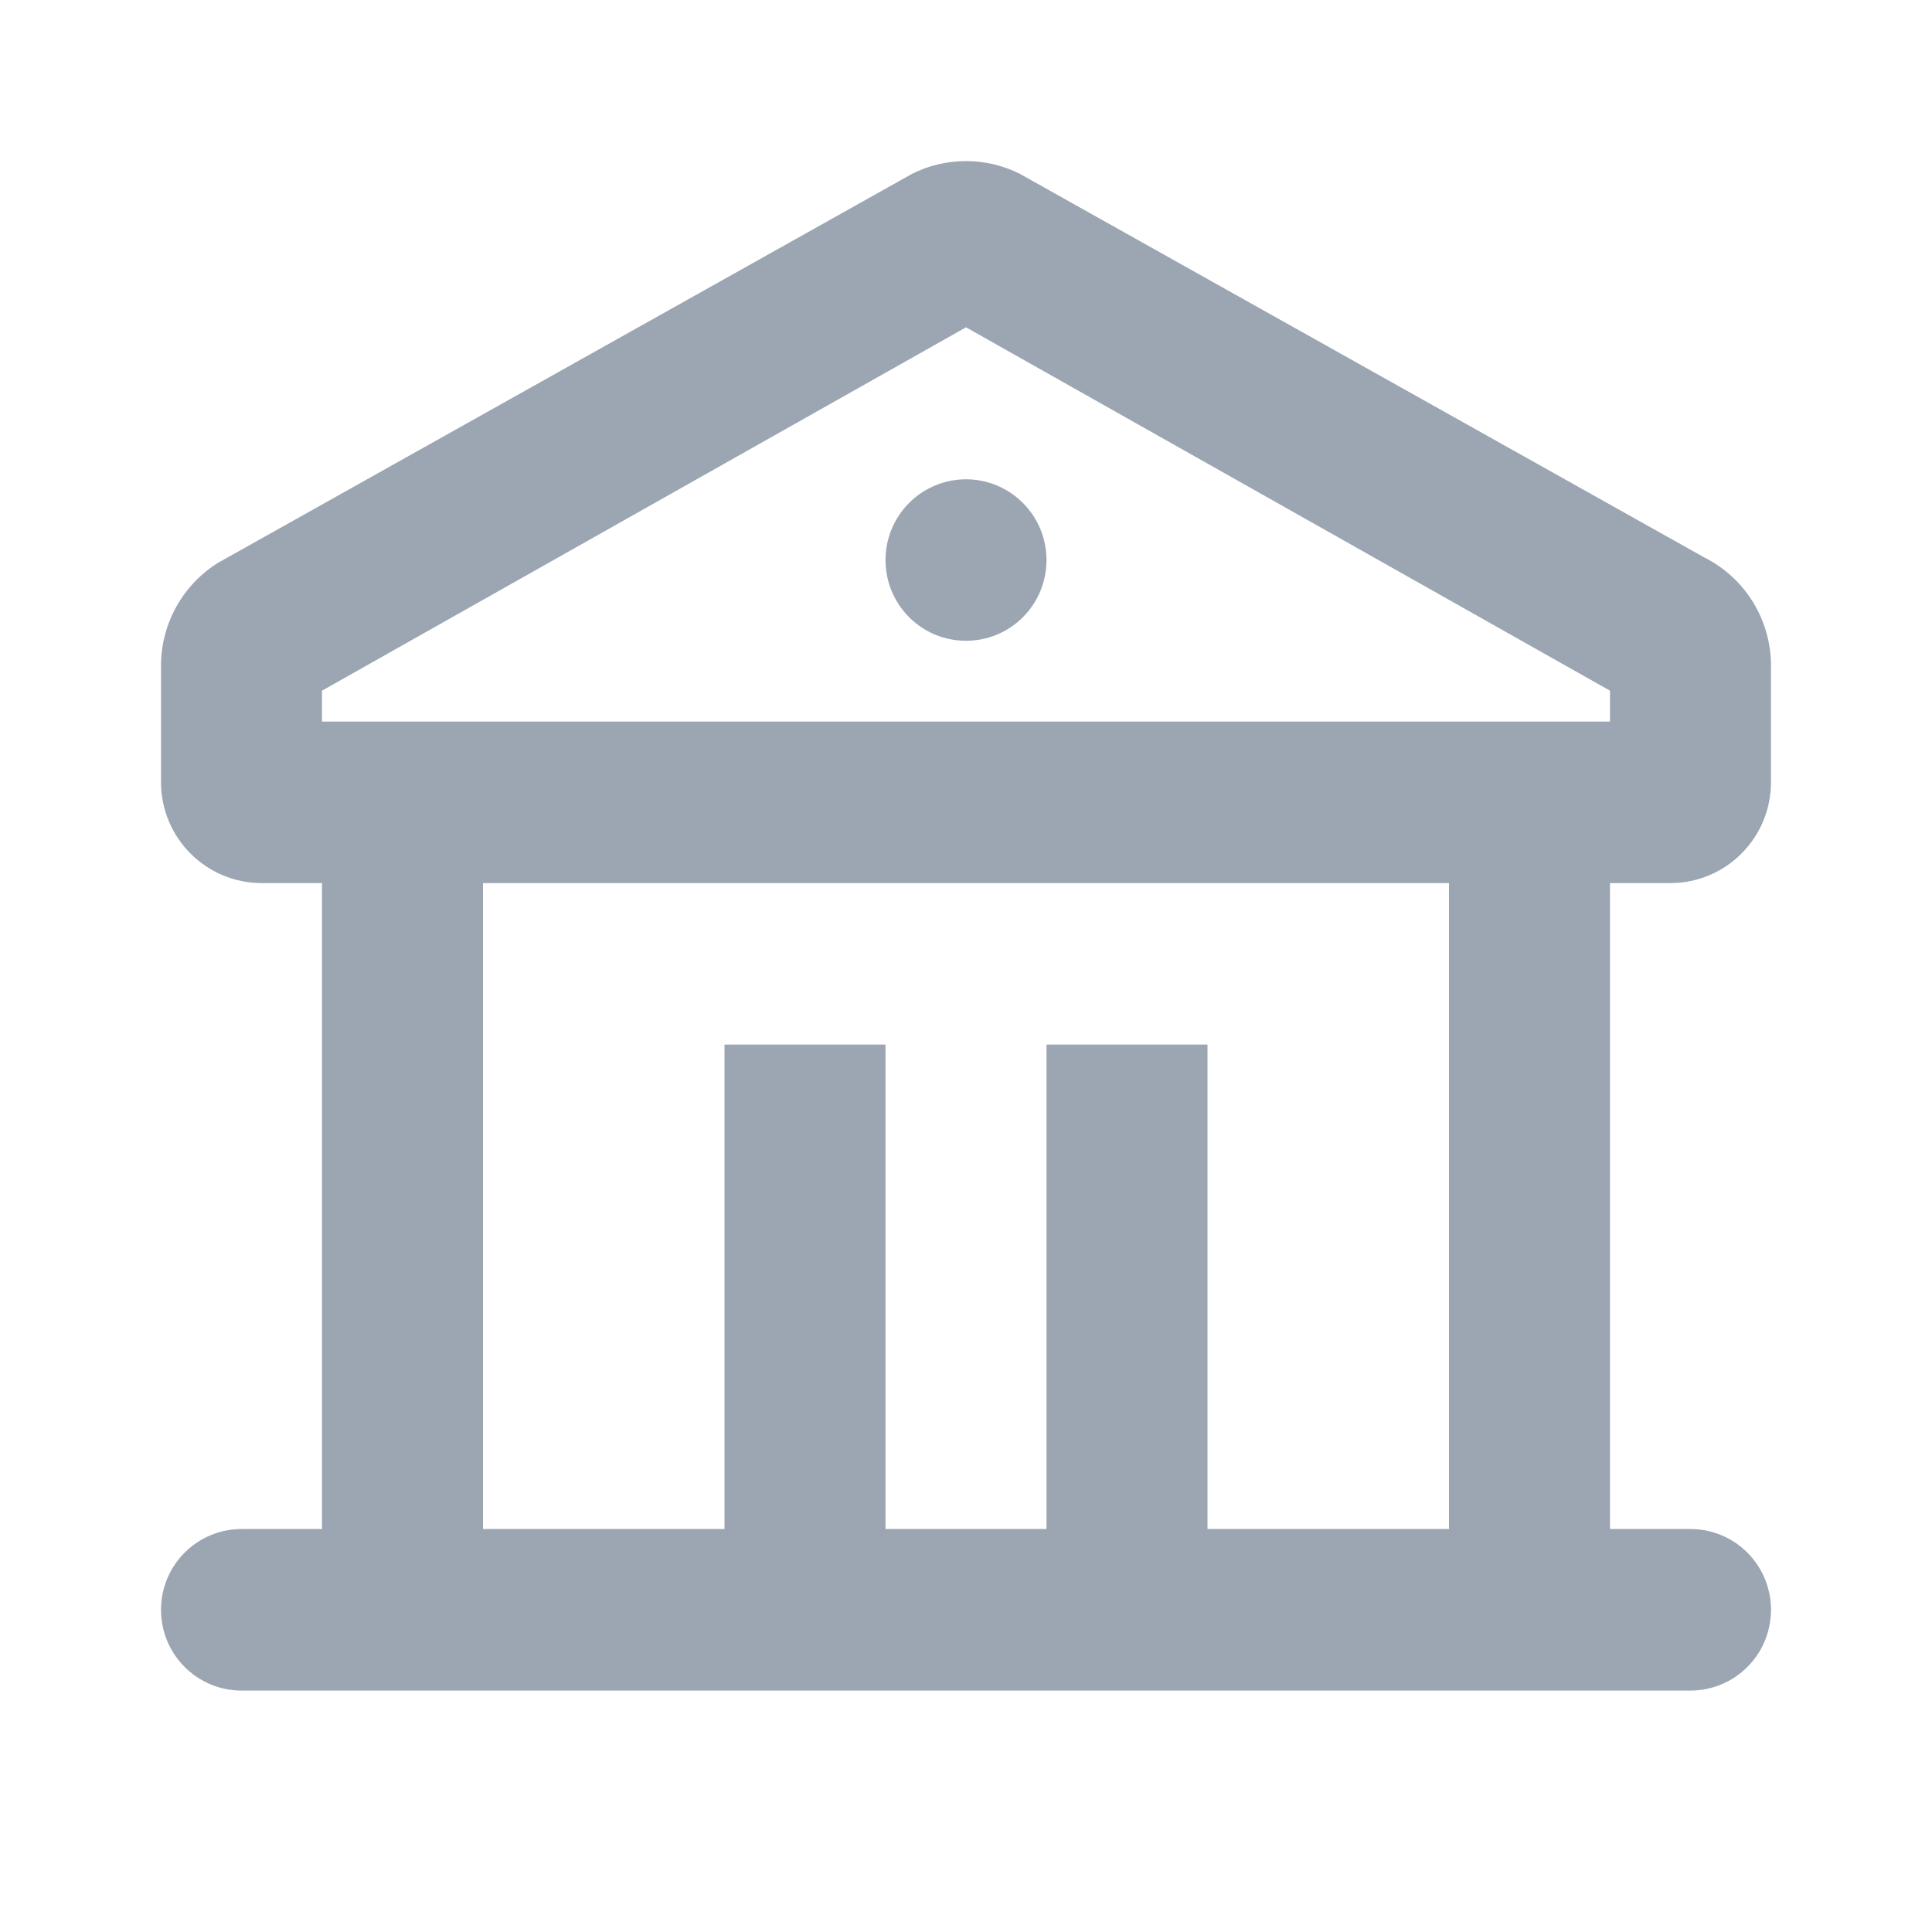 <svg width="24" height="24" viewBox="0 0 24 24" fill="none" xmlns="http://www.w3.org/2000/svg">
<path d="M12.67 2.16L21.17 6.924C21.419 7.049 21.629 7.241 21.776 7.479C21.923 7.717 22 7.992 22 8.271V9.716C22 10.408 21.44 10.97 20.75 10.97H20V18.994H21C21.265 18.994 21.52 19.1 21.707 19.288C21.895 19.476 22 19.732 22 19.997C22 20.264 21.895 20.519 21.707 20.707C21.52 20.895 21.265 21.001 21 21.001H3C2.735 21.001 2.48 20.895 2.293 20.707C2.105 20.519 2 20.264 2 19.997C2 19.732 2.105 19.476 2.293 19.288C2.48 19.1 2.735 18.994 3 18.994H4V10.97H3.25C2.56 10.97 2 10.408 2 9.716V8.271C2 7.748 2.27 7.266 2.706 6.993L11.329 2.16C11.537 2.055 11.767 2.001 12 2.001C12.233 2.001 12.462 2.055 12.67 2.16ZM18 10.97H6V18.994H9V12.976H11V18.994H13V12.976H15V18.994H18V10.97ZM12 4.066L4 8.58V8.964H20V8.58L12 4.066ZM12 5.954C12.265 5.954 12.52 6.06 12.707 6.248C12.895 6.436 13 6.691 13 6.957C13 7.223 12.895 7.479 12.707 7.667C12.52 7.855 12.265 7.96 12 7.96C11.735 7.96 11.48 7.855 11.293 7.667C11.105 7.479 11 7.223 11 6.957C11 6.691 11.105 6.436 11.293 6.248C11.48 6.06 11.735 5.954 12 5.954Z" fill="#9BA6B2"/>
</svg>
